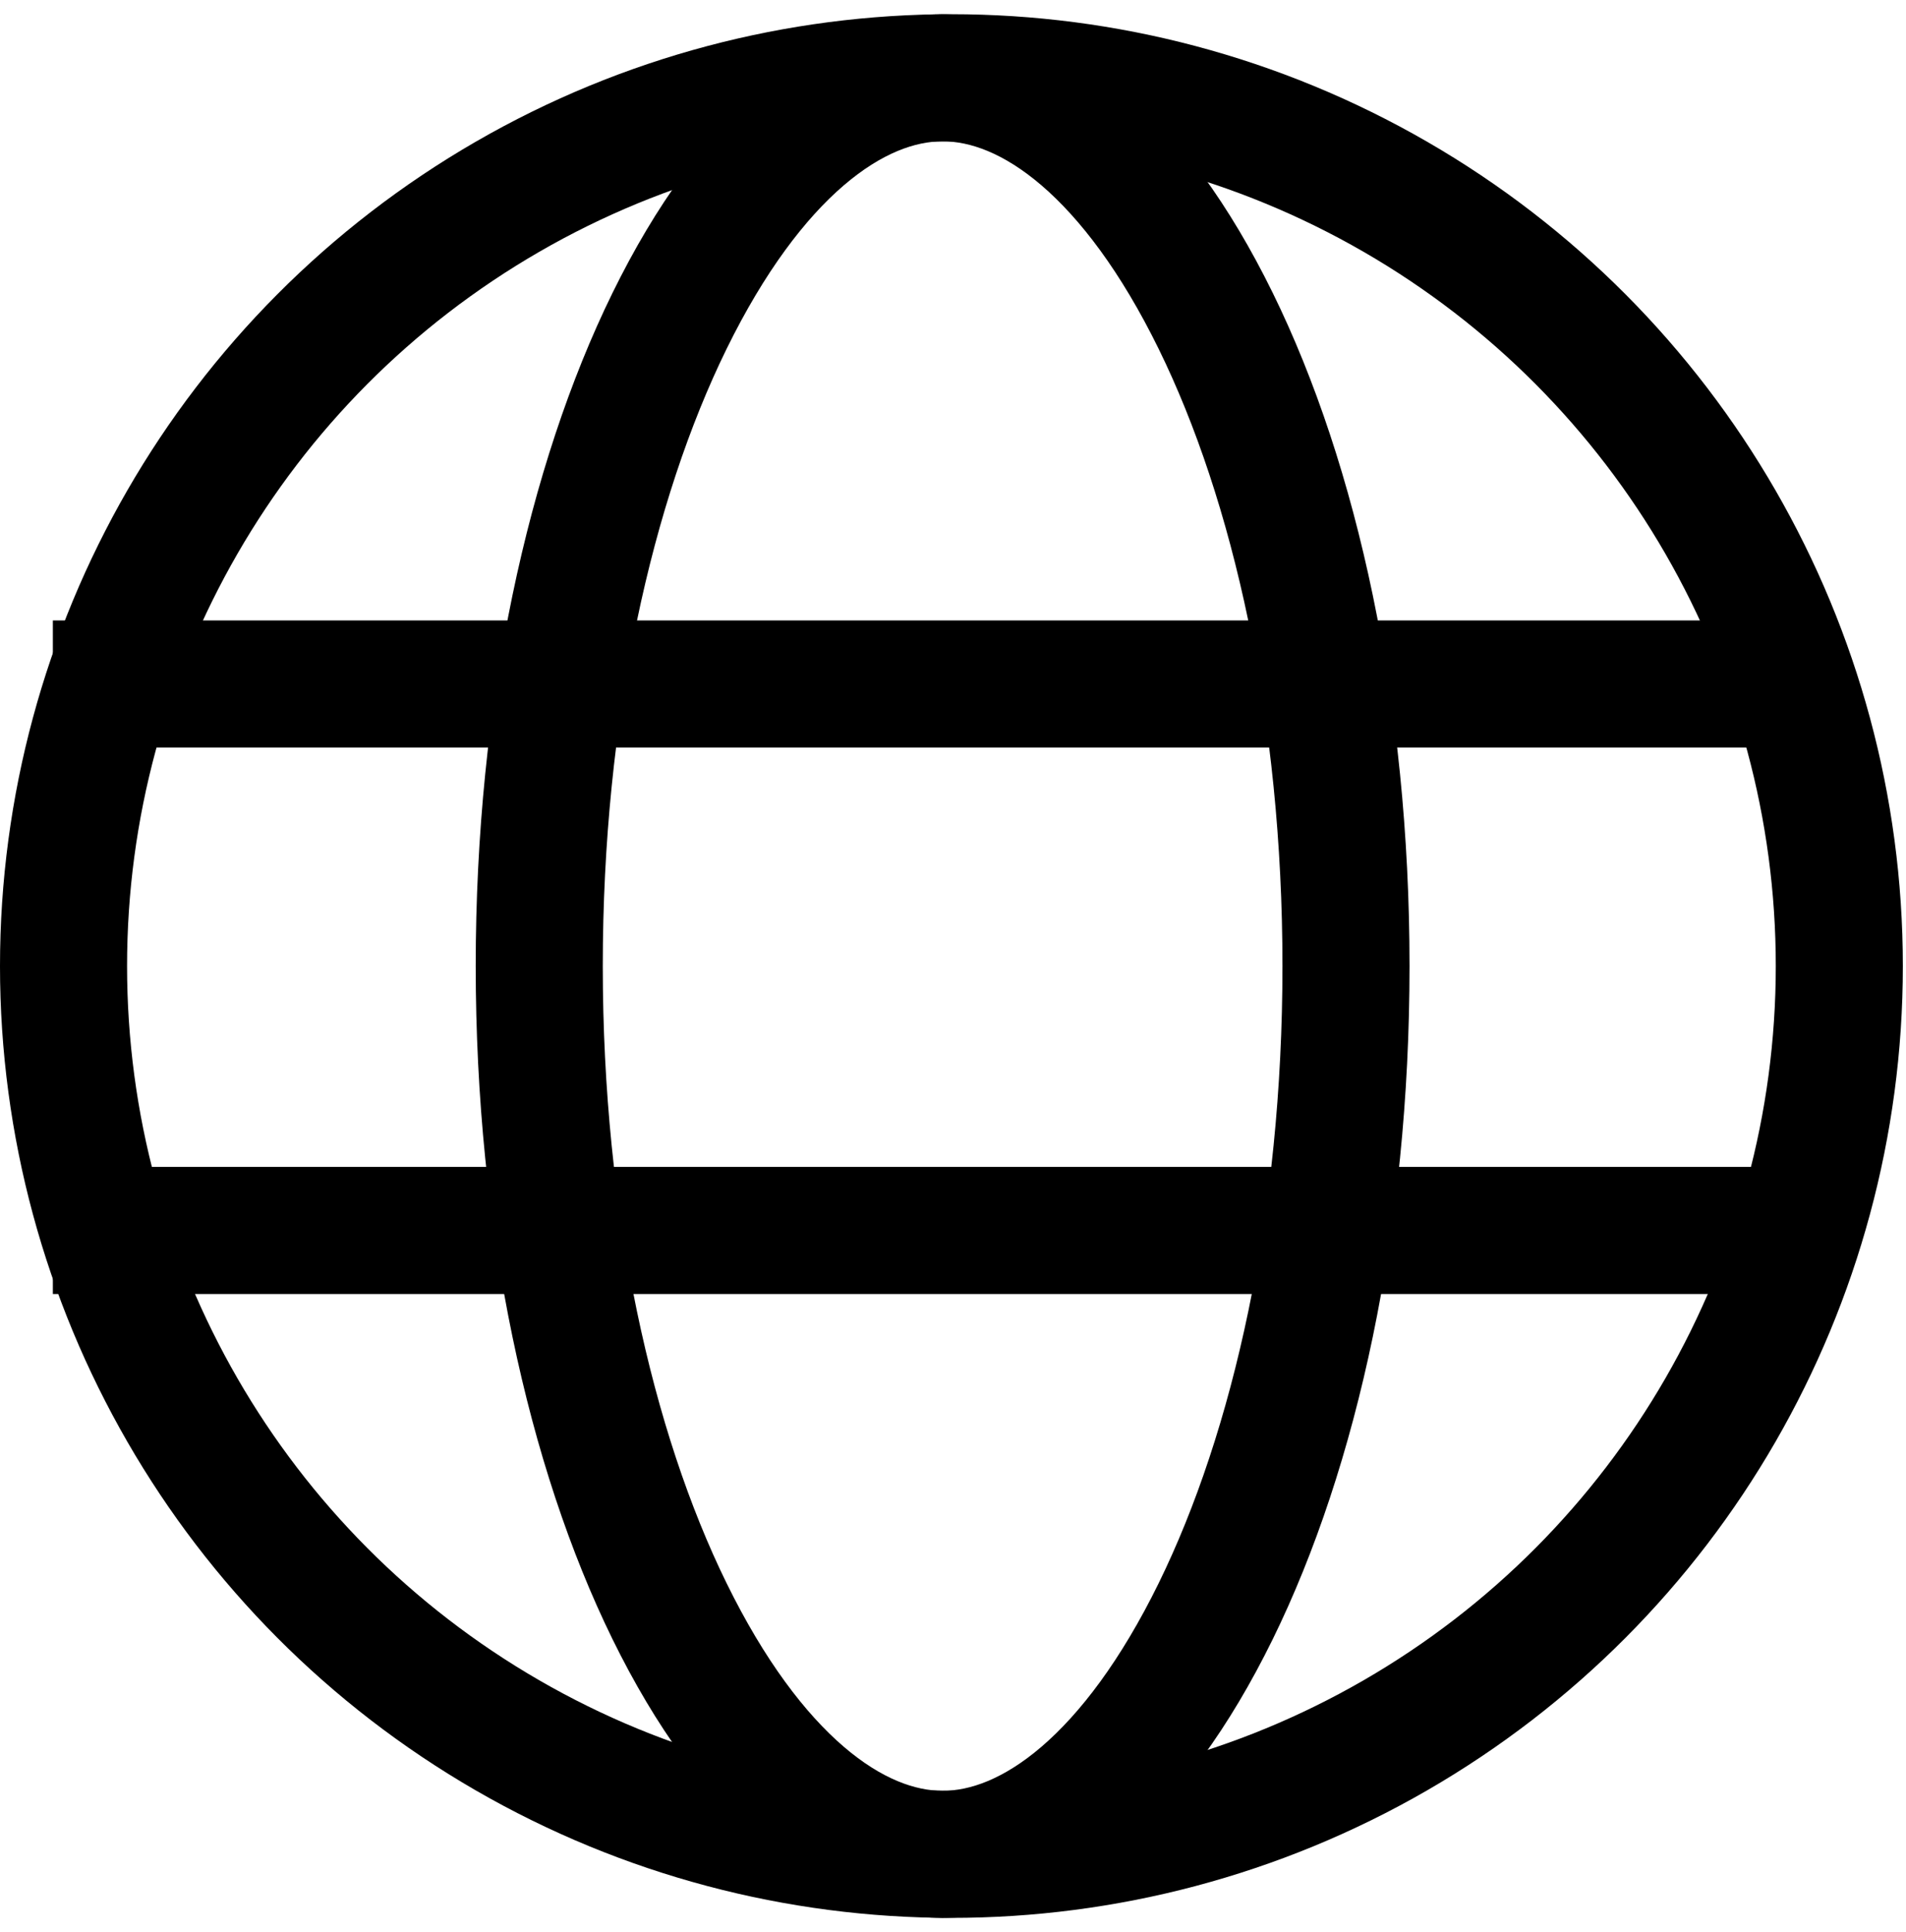 <svg width="75" height="76" viewBox="0 0 75 76" fill="none" xmlns="http://www.w3.org/2000/svg">
<circle cx="37.438" cy="37.997" r="34.938" stroke="black" stroke-width="5"/>
<path d="M37.092 3.059C40.684 3.059 44.636 6.098 47.839 12.625C50.962 18.989 52.964 27.956 52.964 37.997C52.964 48.038 50.962 57.005 47.839 63.369C44.636 69.896 40.684 72.935 37.092 72.936C33.501 72.936 29.548 69.896 26.345 63.369C23.222 57.005 21.219 48.038 21.219 37.997C21.219 27.956 23.222 18.989 26.345 12.625C29.548 6.098 33.501 3.059 37.092 3.059Z" stroke="black" stroke-width="5"/>
<path d="M2.08 26.904H71.757" stroke="black" stroke-width="5"/>
<path d="M2.08 48.397H71.757" stroke="black" stroke-width="5"/>
</svg>
